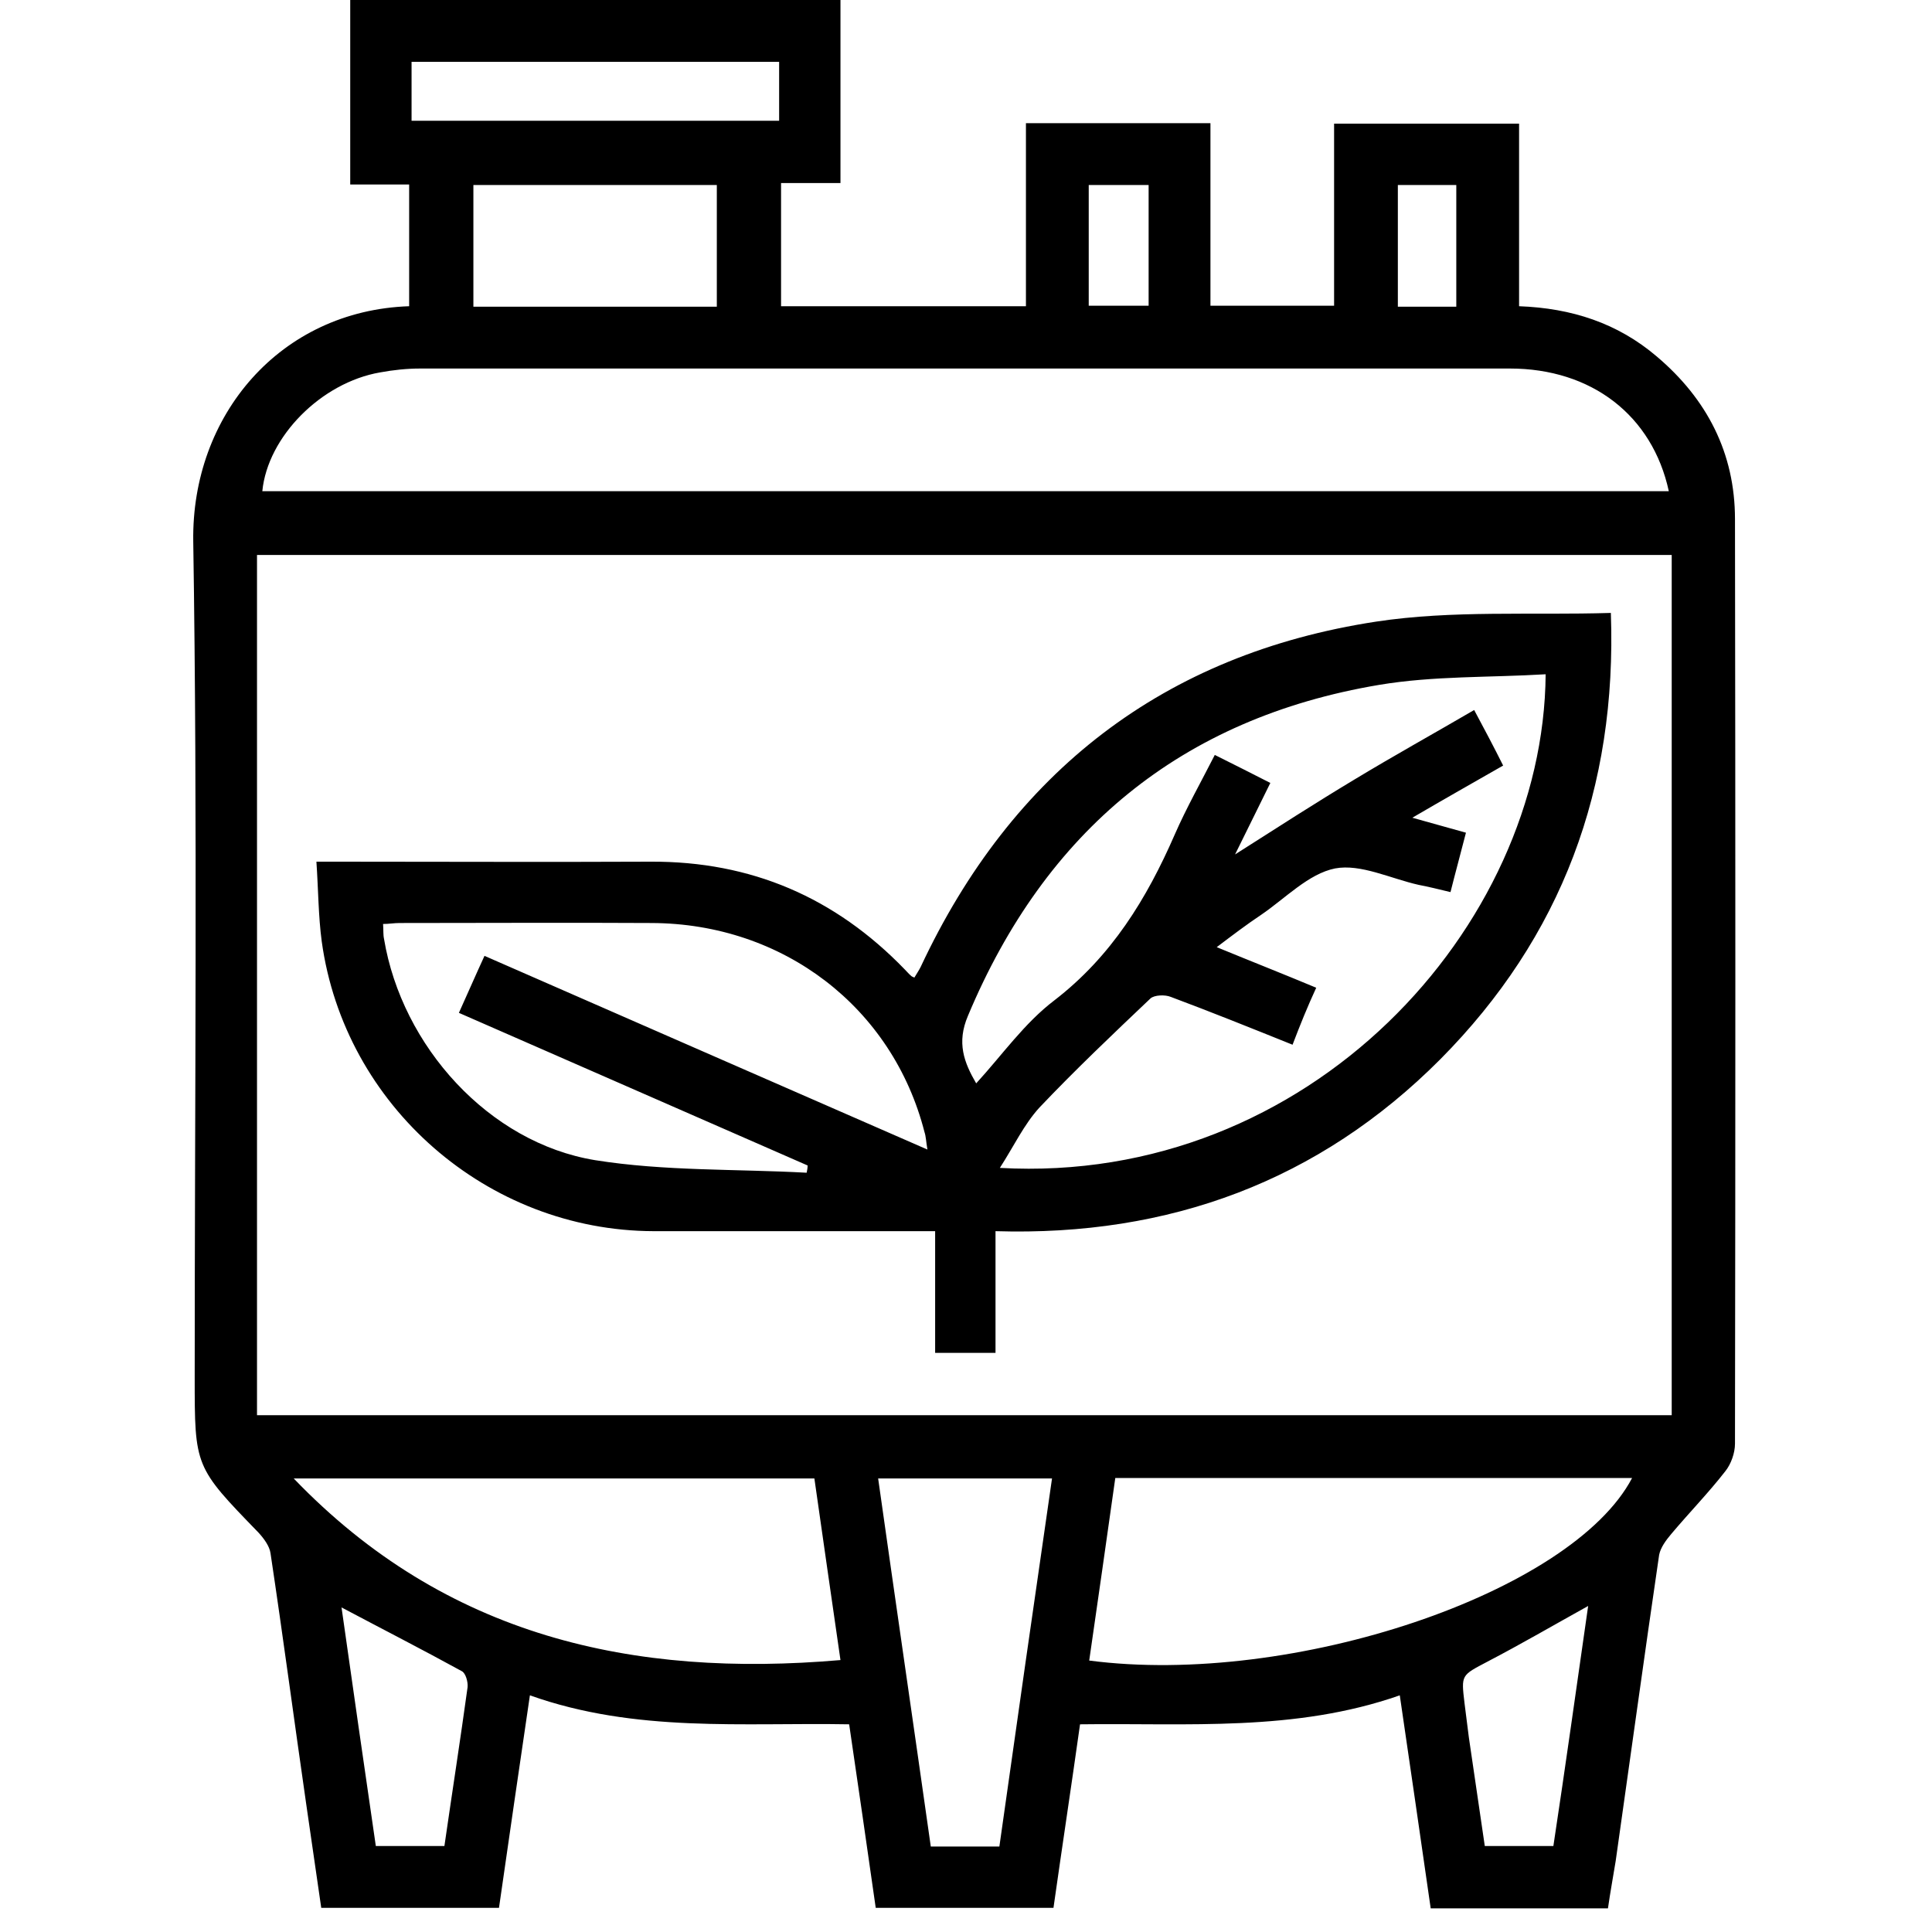 <svg width="40" height="40" viewBox="0 0 40 40" fill="none" xmlns="http://www.w3.org/2000/svg">
<path d="M33.291 39.51H29.621C29.411 38.05 29.201 36.6 28.981 35.1C26.811 35.86 24.591 35.67 22.361 35.7C22.181 36.98 21.991 38.23 21.811 39.5H18.131C17.951 38.24 17.771 36.99 17.581 35.7C15.381 35.66 13.161 35.88 10.971 35.1C10.751 36.59 10.541 38.04 10.331 39.5H6.651C6.551 38.79 6.441 38.07 6.341 37.36C6.091 35.63 5.861 33.89 5.601 32.16C5.581 32.01 5.461 31.85 5.351 31.73C4.031 30.37 4.031 30.37 4.031 28.51C4.031 22.74 4.091 16.98 4.001 11.21C3.961 8.6 5.801 6.43 8.471 6.34V3.82H7.251V0H17.401V3.79H16.171V6.34H21.241V2.55H25.061V6.33H27.621V2.56H31.451V6.34C32.541 6.38 33.491 6.69 34.301 7.38C35.341 8.26 35.921 9.38 35.921 10.75C35.931 17.13 35.931 23.51 35.921 29.89C35.921 30.08 35.841 30.31 35.721 30.46C35.371 30.91 34.971 31.32 34.601 31.76C34.491 31.89 34.381 32.04 34.351 32.19C34.041 34.3 33.751 36.42 33.451 38.53C33.401 38.84 33.341 39.16 33.291 39.51ZM34.621 11.49H5.321V29.3H34.611V11.49H34.621ZM34.551 10.17C34.211 8.6 32.951 7.63 31.261 7.63C23.741 7.63 16.221 7.63 8.701 7.63C8.421 7.63 8.141 7.66 7.871 7.71C6.651 7.92 5.541 9.04 5.431 10.17H34.551ZM6.081 30.61C9.231 33.89 13.111 34.74 17.401 34.37C17.221 33.13 17.041 31.87 16.861 30.61H6.081ZM22.551 34.38C26.761 34.93 32.541 32.98 33.791 30.6H23.091C22.911 31.88 22.731 33.13 22.551 34.38ZM20.691 38.23C21.051 35.68 21.411 33.16 21.781 30.61H18.181C18.541 33.16 18.911 35.69 19.271 38.23H20.691ZM14.841 3.83H9.801V6.35H14.841V3.83ZM16.131 1.28H8.521V2.5H16.131V1.28ZM7.071 33.28C7.301 34.91 7.541 36.57 7.781 38.22H9.201C9.361 37.11 9.531 36.02 9.681 34.93C9.691 34.82 9.641 34.64 9.561 34.6C8.741 34.15 7.901 33.72 7.071 33.28ZM32.881 33.25C32.161 33.65 31.491 34.04 30.801 34.4C30.251 34.69 30.251 34.67 30.321 35.26C30.351 35.5 30.381 35.73 30.411 35.97C30.521 36.72 30.631 37.48 30.741 38.22H32.161C32.411 36.57 32.641 34.92 32.881 33.25ZM22.541 6.33H23.781V3.83H22.541V6.33ZM30.151 3.83H28.941V6.35H30.151V3.83Z" fill="black"/>
<path d="M20.611 25.49V28.01H19.361V25.49C19.191 25.49 19.051 25.49 18.911 25.49C17.121 25.49 15.321 25.49 13.531 25.49C10.091 25.48 7.131 22.9 6.661 19.49C6.591 18.97 6.591 18.43 6.551 17.84H7.011C9.161 17.84 11.311 17.85 13.471 17.84C15.551 17.83 17.291 18.58 18.731 20.07C18.781 20.12 18.821 20.17 18.871 20.21C18.881 20.22 18.891 20.22 18.931 20.24C18.971 20.17 19.021 20.1 19.061 20.02C20.951 15.98 24.101 13.54 28.491 12.87C30.071 12.63 31.691 12.74 33.351 12.69C33.481 16.32 32.331 19.4 29.821 21.93C27.311 24.45 24.211 25.6 20.611 25.49ZM26.761 21.63C25.891 21.28 25.071 20.95 24.241 20.64C24.121 20.59 23.901 20.6 23.821 20.67C23.041 21.41 22.261 22.15 21.521 22.93C21.201 23.28 20.991 23.73 20.701 24.18C27.101 24.54 31.961 19.2 32.001 13.96C30.841 14.03 29.681 13.99 28.551 14.18C24.451 14.87 21.641 17.21 20.041 21.03C19.801 21.59 19.961 22 20.211 22.43C20.751 21.84 21.211 21.18 21.831 20.71C23.011 19.8 23.741 18.61 24.321 17.28C24.561 16.73 24.861 16.2 25.151 15.63C25.551 15.83 25.911 16.01 26.301 16.21C26.061 16.69 25.841 17.15 25.571 17.69C26.451 17.13 27.241 16.62 28.041 16.14C28.851 15.65 29.681 15.19 30.521 14.7C30.741 15.11 30.931 15.47 31.121 15.85C30.491 16.21 29.891 16.55 29.241 16.93C29.661 17.05 30.001 17.14 30.351 17.24C30.241 17.67 30.131 18.07 30.031 18.47C29.781 18.41 29.581 18.36 29.371 18.32C28.791 18.19 28.171 17.88 27.641 17.98C27.091 18.09 26.611 18.6 26.111 18.94C25.811 19.14 25.521 19.36 25.191 19.61C25.921 19.91 26.581 20.17 27.251 20.45C27.071 20.84 26.921 21.21 26.761 21.63ZM19.201 23.8C19.171 23.62 19.171 23.53 19.141 23.44C18.481 20.86 16.221 19.12 13.491 19.11C11.751 19.1 10.011 19.11 8.271 19.11C8.161 19.11 8.051 19.13 7.931 19.13C7.941 19.26 7.931 19.35 7.951 19.44C8.321 21.66 10.121 23.66 12.321 24.02C13.761 24.25 15.241 24.2 16.701 24.28C16.711 24.23 16.721 24.18 16.721 24.13C14.321 23.08 11.921 22.03 9.501 20.97C9.691 20.55 9.851 20.18 10.031 19.79C13.091 21.13 16.111 22.45 19.201 23.8Z" fill="black"/>
</svg>
